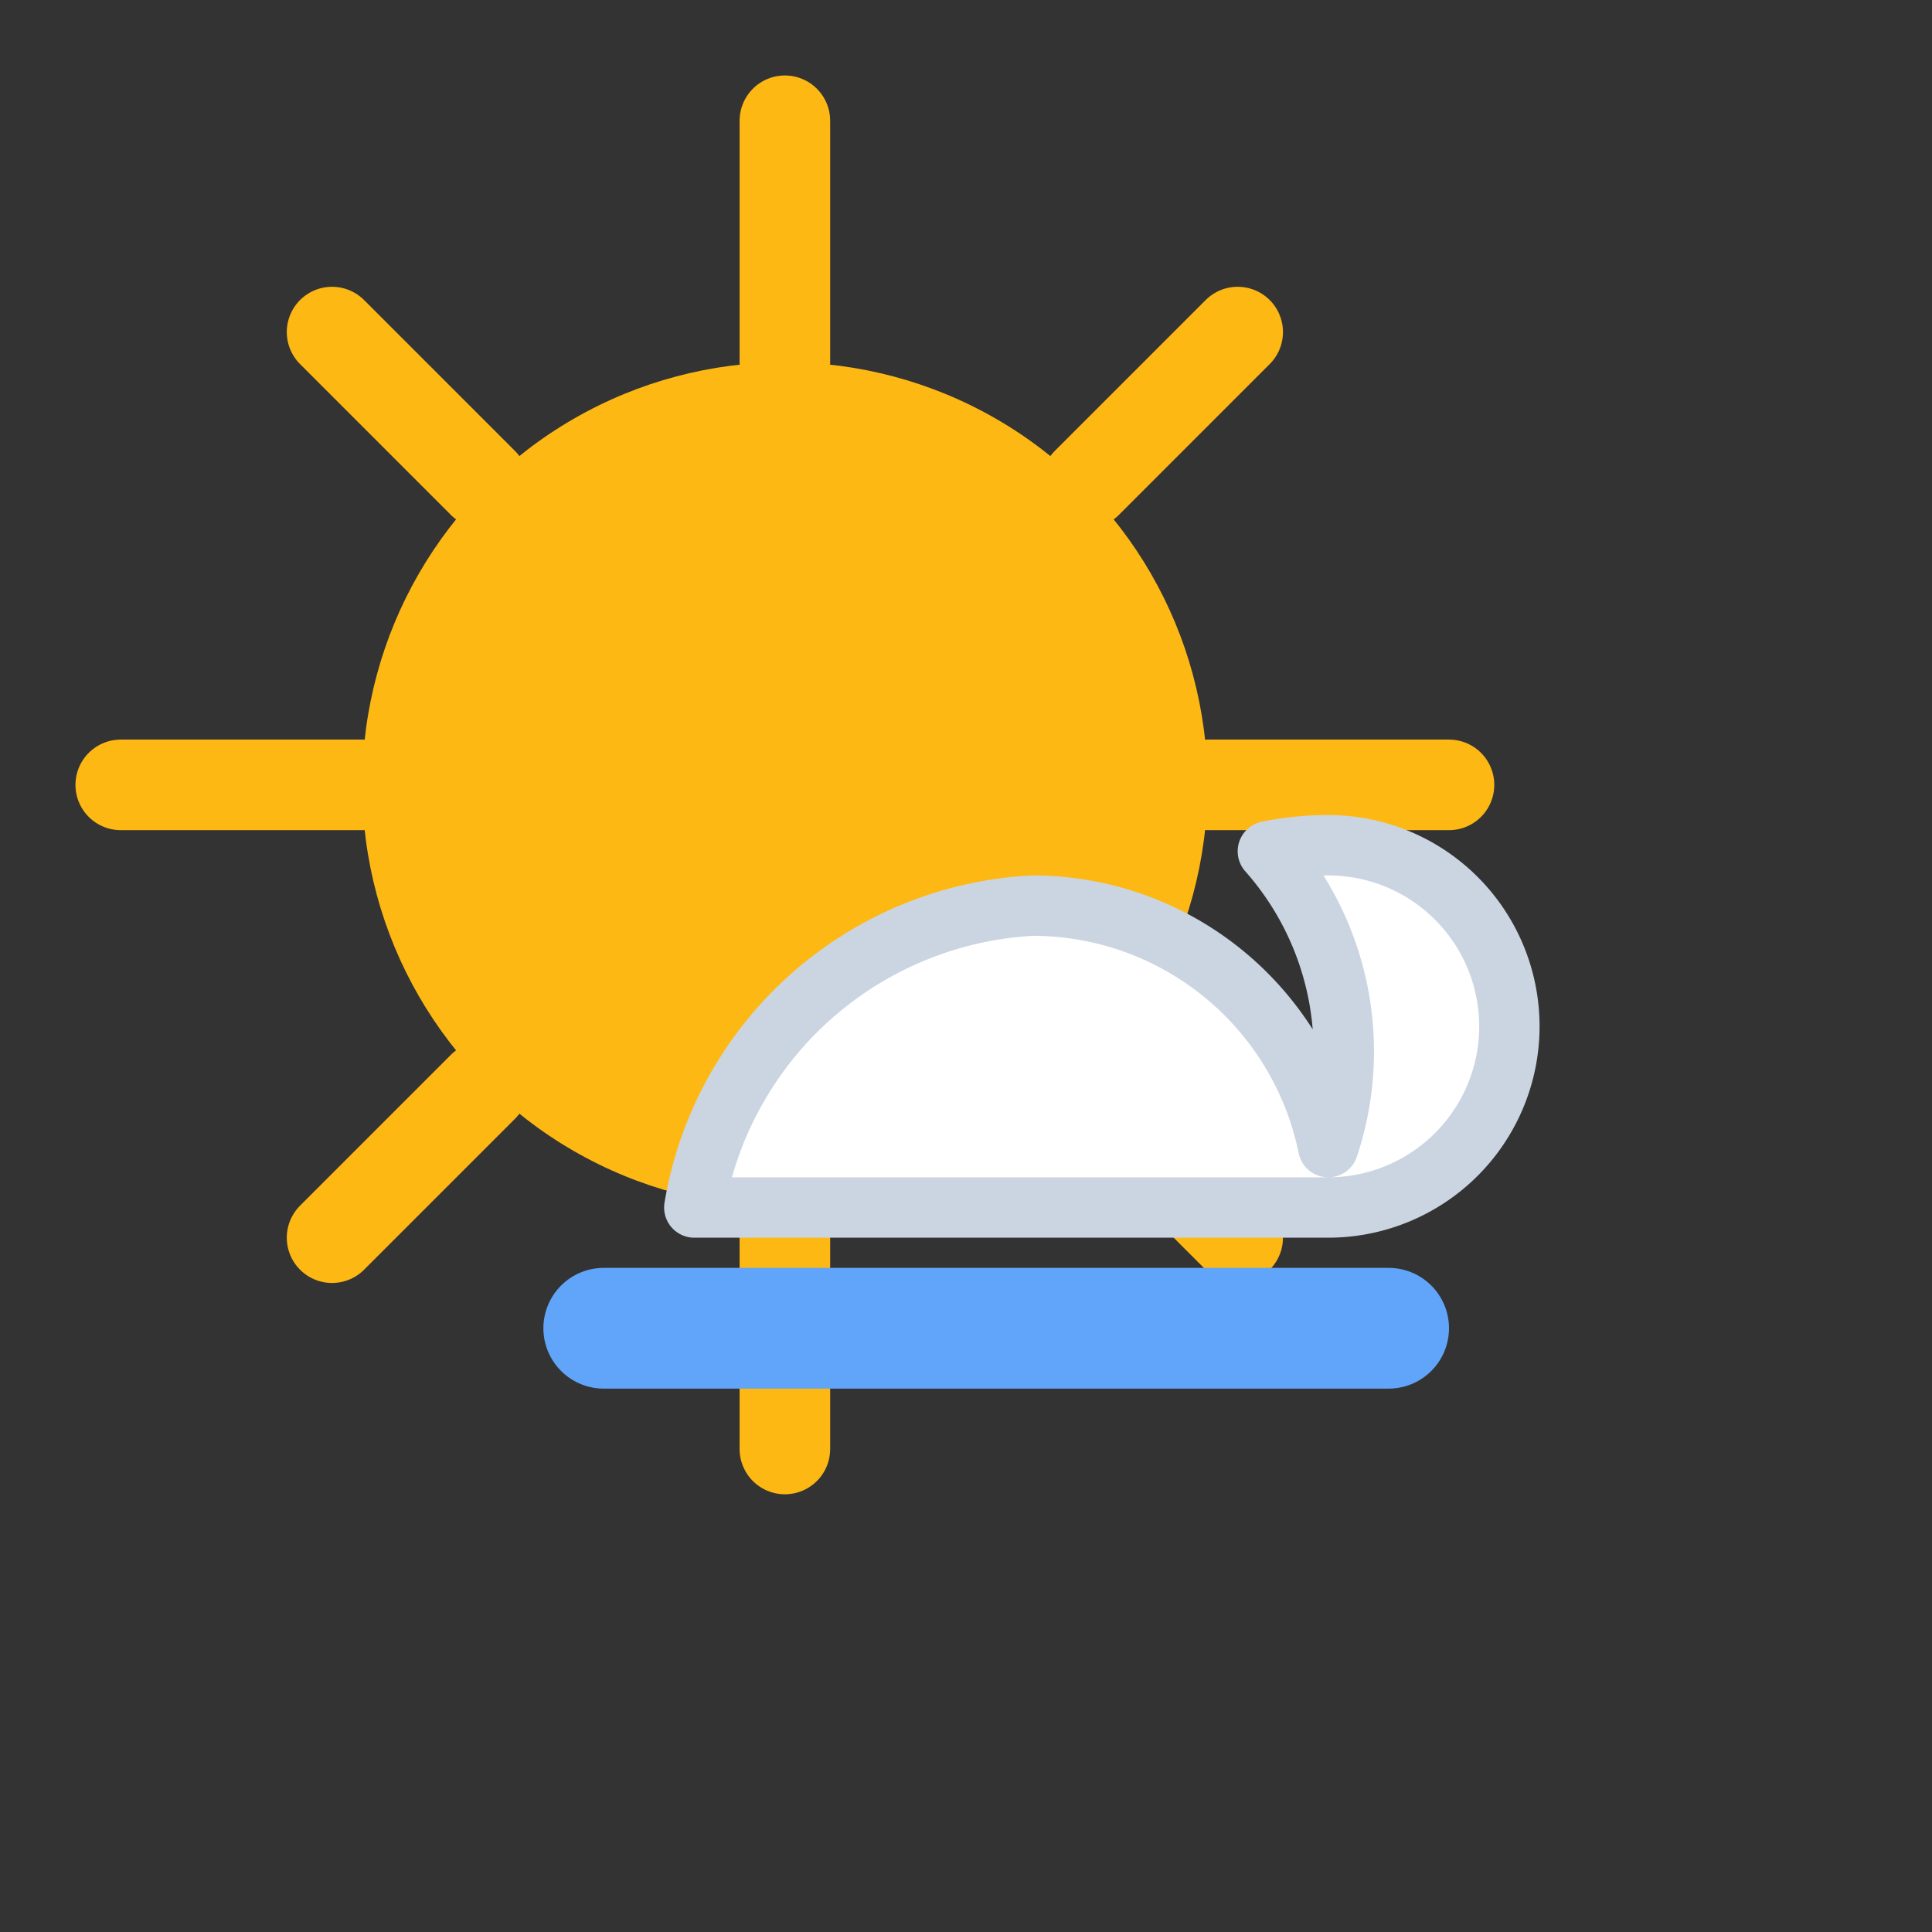 <svg xmlns="http://www.w3.org/2000/svg" viewBox="0 0 64 64" fill="none">
  <rect x="0" y="0" width="64" height="64" fill="#333333" stroke="none"/>
  <title>WeatherNow</title>
  <circle cx="26" cy="26" r="14" fill="#FDB813"/>
  <g stroke="#FDB813" stroke-width="3" stroke-linecap="round">
    <line x1="26" y1="4" x2="26" y2="12"/>
    <line x1="26" y1="40" x2="26" y2="48"/>
    <line x1="4" y1="26" x2="12" y2="26"/>
    <line x1="40" y1="26" x2="48" y2="26"/>
    <line x1="11" y1="11" x2="16" y2="16"/>
    <line x1="36" y1="36" x2="41" y2="41"/>
    <line x1="11" y1="41" x2="16" y2="36"/>
    <line x1="36" y1="16" x2="41" y2="11"/>
  </g>
  <path d="M44 38a10 10 0 0 0-9.8-8A12 12 0 0 0 23 40h21a6 6 0 0 0 0-12 10 10 0 0 0-2 .2A10 10 0 0 1 44 38Z" fill="#ffffff" stroke="#cbd5e1" stroke-width="2" stroke-linejoin="round"/>
  <path d="M20 44h26" stroke="#60a5fa" stroke-width="4" stroke-linecap="round"/>
</svg>
